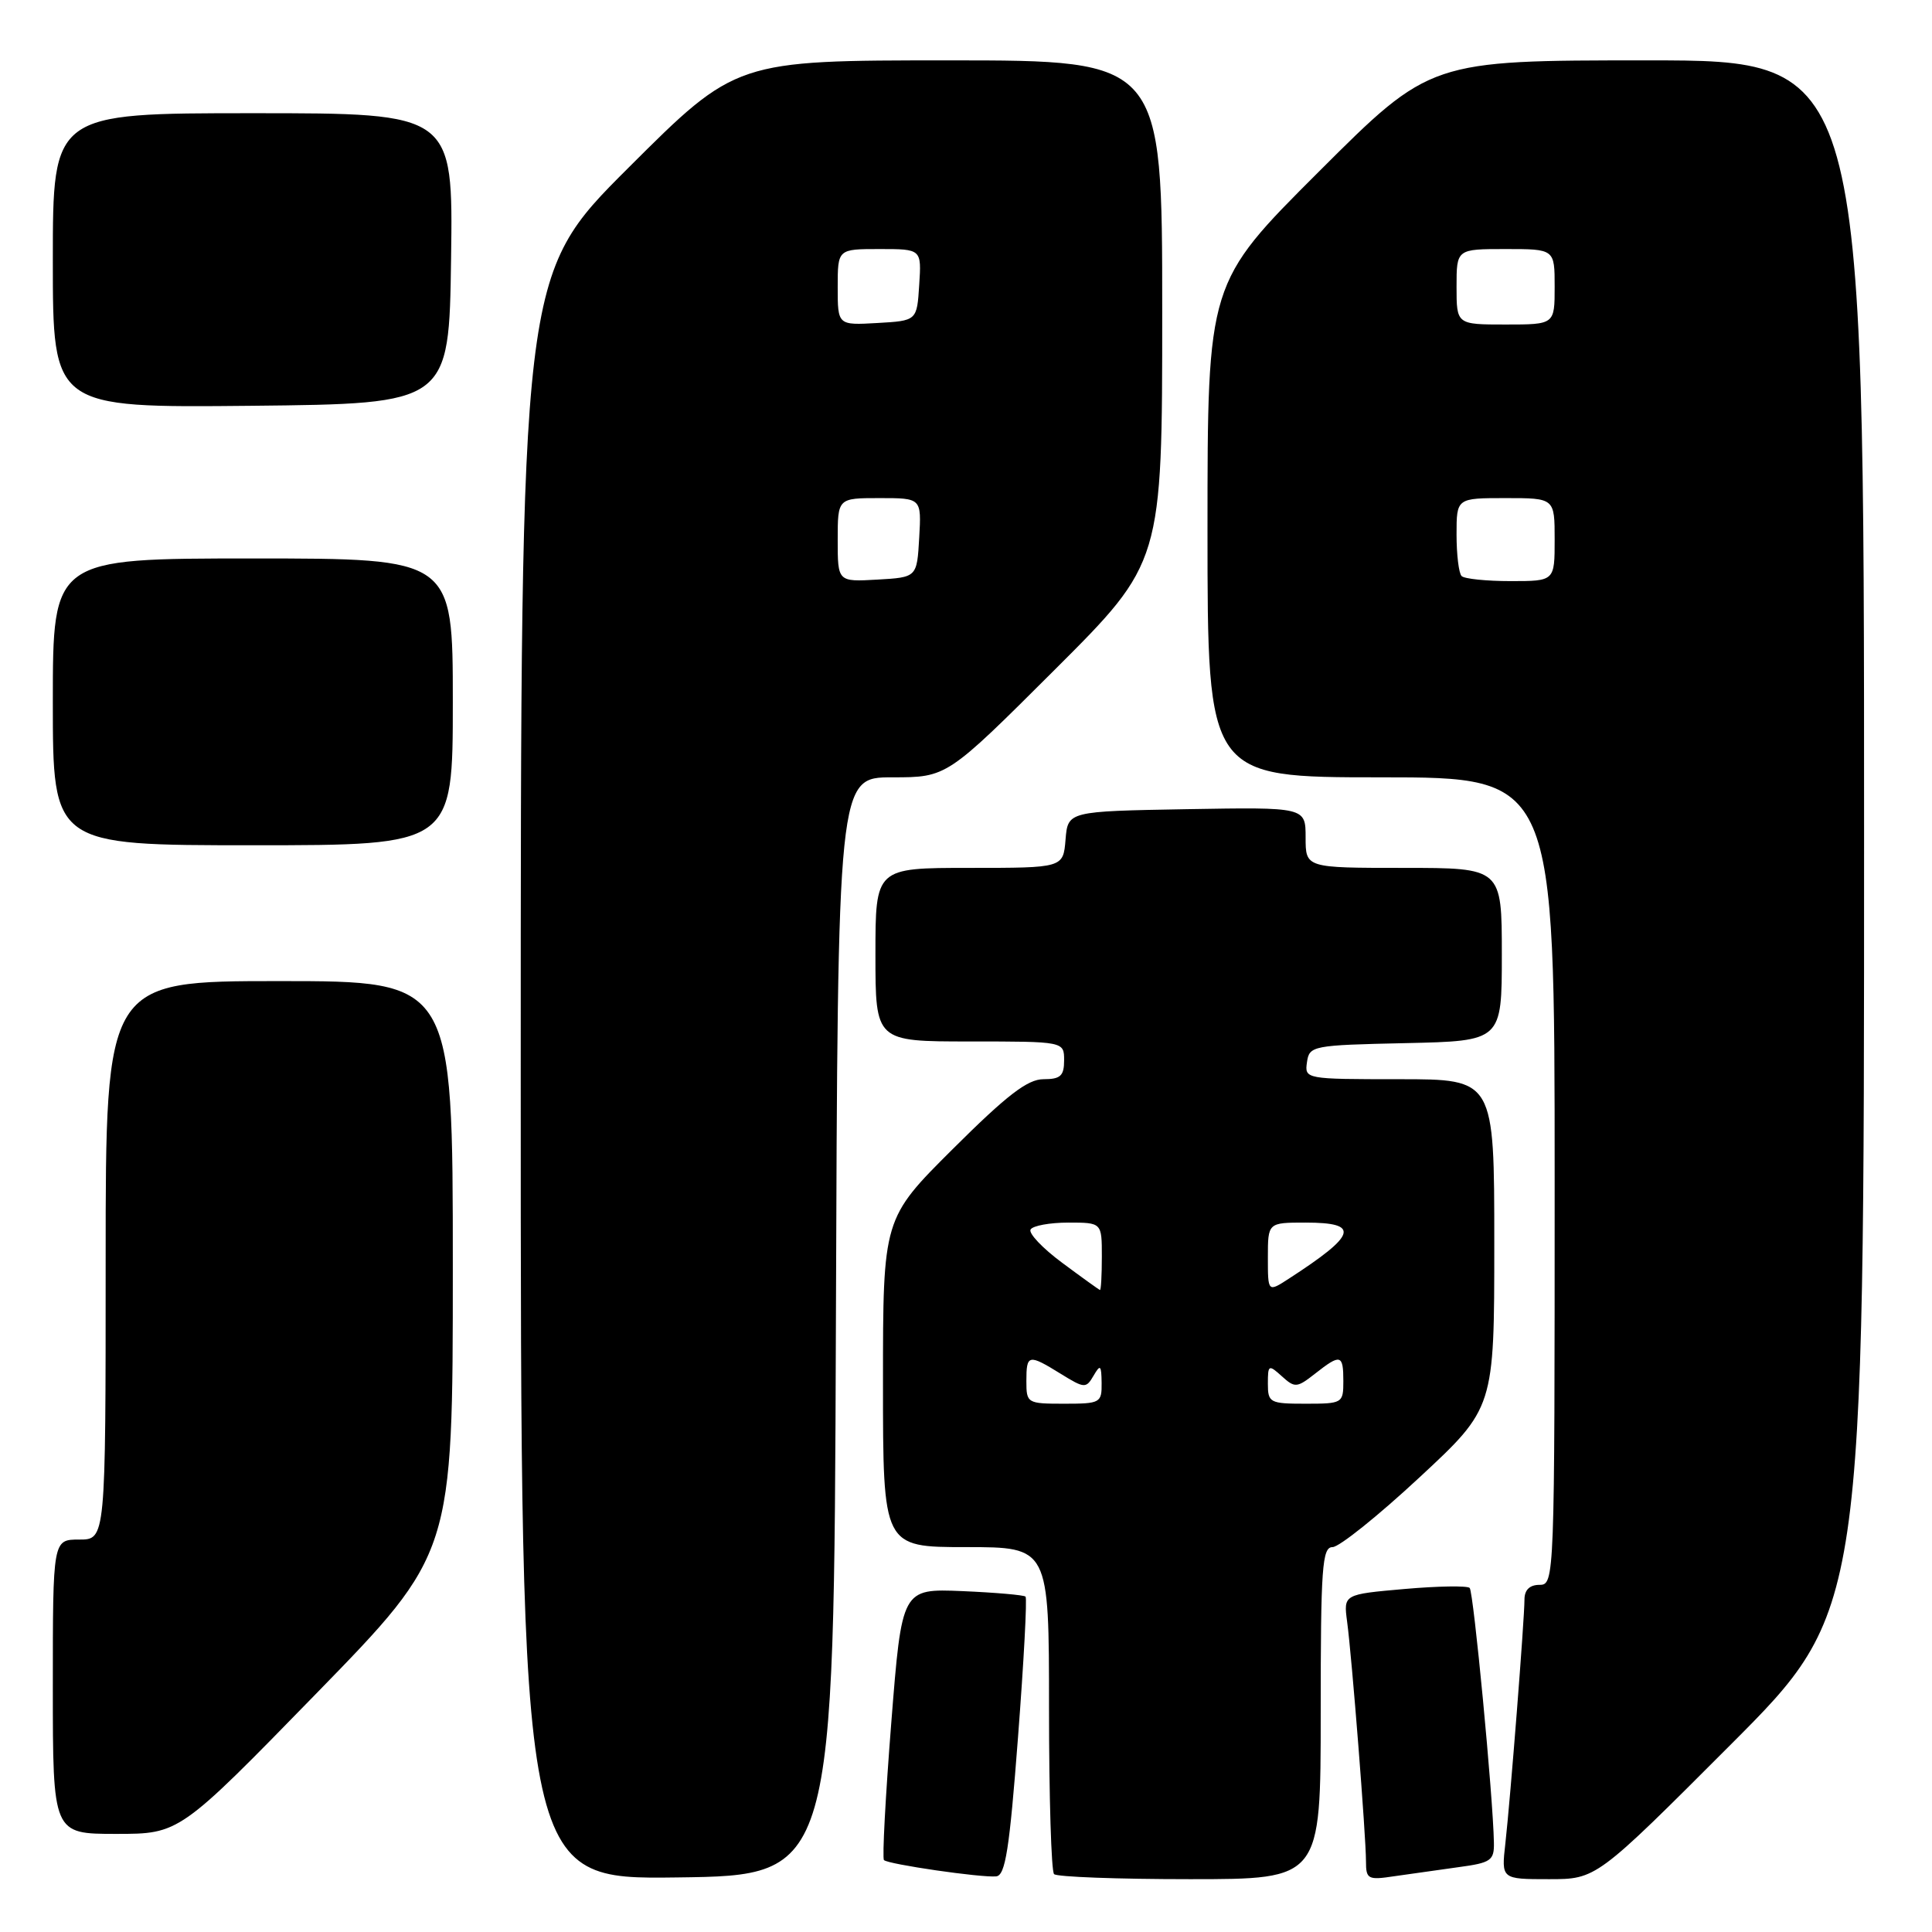 <?xml version="1.0" encoding="UTF-8" standalone="no"?>
<!DOCTYPE svg PUBLIC "-//W3C//DTD SVG 1.1//EN" "http://www.w3.org/Graphics/SVG/1.1/DTD/svg11.dtd" >
<svg xmlns="http://www.w3.org/2000/svg" xmlns:xlink="http://www.w3.org/1999/xlink" version="1.1" viewBox="0 0 256 256">
 <g >
 <path fill="currentColor"
d=" M 110.76 175.75 C 111.01 103.00 111.01 103.00 118.24 103.00 C 125.47 103.00 125.47 103.00 139.74 88.76 C 154.00 74.53 154.00 74.53 154.00 41.26 C 154.00 8.00 154.00 8.00 125.76 8.00 C 97.53 8.00 97.53 8.00 83.26 22.24 C 69.00 36.47 69.00 36.47 69.00 142.76 C 69.00 249.04 69.00 249.04 89.75 248.77 C 110.50 248.50 110.50 248.50 110.76 175.75 Z  M 134.89 230.22 C 135.66 220.17 136.11 211.78 135.89 211.56 C 135.68 211.35 131.90 211.02 127.50 210.83 C 119.50 210.50 119.50 210.50 118.10 228.26 C 117.33 238.04 116.89 246.23 117.13 246.47 C 117.70 247.03 130.02 248.82 132.00 248.63 C 133.22 248.51 133.76 245.03 134.89 230.22 Z  M 175.00 227.00 C 175.00 207.65 175.19 205.00 176.57 205.00 C 177.44 205.00 182.62 200.85 188.07 195.78 C 198.00 186.56 198.00 186.56 198.00 164.78 C 198.00 143.00 198.00 143.00 185.43 143.00 C 172.97 143.00 172.86 142.98 173.18 140.75 C 173.49 138.57 173.89 138.49 186.25 138.22 C 199.00 137.94 199.00 137.94 199.00 126.47 C 199.00 115.00 199.00 115.00 186.00 115.00 C 173.00 115.00 173.00 115.00 173.00 110.97 C 173.00 106.95 173.00 106.95 157.25 107.22 C 141.50 107.50 141.50 107.50 141.19 111.25 C 140.88 115.00 140.88 115.00 128.44 115.00 C 116.00 115.00 116.00 115.00 116.00 126.50 C 116.00 138.00 116.00 138.00 128.50 138.00 C 141.00 138.00 141.00 138.00 141.00 140.50 C 141.00 142.56 140.52 143.00 138.27 143.00 C 136.16 143.00 133.42 145.11 126.27 152.23 C 117.00 161.46 117.00 161.46 117.00 183.23 C 117.00 205.00 117.00 205.00 128.00 205.00 C 139.00 205.00 139.00 205.00 139.00 226.33 C 139.00 238.07 139.30 247.97 139.67 248.33 C 140.03 248.70 148.13 249.00 157.67 249.00 C 175.00 249.00 175.00 249.00 175.00 227.00 Z  M 193.25 247.41 C 197.57 246.83 198.00 246.53 197.95 244.14 C 197.84 238.05 195.25 210.92 194.74 210.41 C 194.43 210.10 190.54 210.16 186.10 210.55 C 178.02 211.26 178.02 211.26 178.50 214.88 C 179.13 219.53 181.00 243.32 181.00 246.64 C 181.00 249.00 181.26 249.14 184.75 248.61 C 186.81 248.31 190.64 247.77 193.25 247.41 Z  M 229.26 231.24 C 247.00 213.48 247.00 213.48 247.00 110.74 C 247.00 8.00 247.00 8.00 218.26 8.00 C 189.52 8.00 189.52 8.00 174.76 22.74 C 160.00 37.47 160.00 37.47 160.00 70.24 C 160.00 103.00 160.00 103.00 183.00 103.00 C 206.00 103.00 206.00 103.00 206.00 156.50 C 206.00 209.33 205.98 210.00 204.00 210.00 C 202.69 210.00 202.00 210.67 202.00 211.95 C 202.00 214.55 200.14 238.27 199.47 244.25 C 198.93 249.00 198.93 249.00 205.23 249.00 C 211.52 249.00 211.52 249.00 229.26 231.24 Z  M 41.89 224.42 C 60.00 205.84 60.00 205.84 60.00 167.92 C 60.00 130.00 60.00 130.00 37.00 130.00 C 14.00 130.00 14.00 130.00 14.00 167.00 C 14.00 204.00 14.00 204.00 10.50 204.00 C 7.00 204.00 7.00 204.00 7.00 223.50 C 7.00 243.00 7.00 243.00 15.39 243.00 C 23.78 243.00 23.78 243.00 41.89 224.42 Z  M 60.00 93.00 C 60.00 74.00 60.00 74.00 33.50 74.00 C 7.00 74.00 7.00 74.00 7.00 93.00 C 7.00 112.00 7.00 112.00 33.50 112.00 C 60.00 112.00 60.00 112.00 60.00 93.00 Z  M 59.77 34.25 C 60.04 15.00 60.04 15.00 33.52 15.00 C 7.00 15.00 7.00 15.00 7.00 34.52 C 7.00 54.03 7.00 54.03 33.25 53.77 C 59.50 53.50 59.50 53.50 59.77 34.25 Z  M 111.00 71.55 C 111.00 66.00 111.00 66.00 116.55 66.00 C 122.10 66.00 122.10 66.00 121.80 71.25 C 121.50 76.50 121.50 76.50 116.25 76.80 C 111.00 77.10 111.00 77.10 111.00 71.55 Z  M 111.00 38.05 C 111.00 33.00 111.00 33.00 116.55 33.00 C 122.11 33.00 122.11 33.00 121.80 37.75 C 121.50 42.50 121.50 42.50 116.25 42.80 C 111.00 43.10 111.00 43.10 111.00 38.05 Z  M 136.00 183.00 C 136.00 179.44 136.27 179.39 140.56 182.04 C 143.70 183.98 143.91 183.99 144.90 182.29 C 145.80 180.74 145.94 180.86 145.97 183.25 C 146.00 185.89 145.80 186.00 141.00 186.00 C 136.11 186.00 136.00 185.93 136.00 183.00 Z  M 168.00 183.35 C 168.00 180.83 168.10 180.78 169.85 182.36 C 171.58 183.93 171.85 183.90 174.25 182.02 C 177.63 179.36 178.00 179.45 178.00 183.00 C 178.00 185.93 177.89 186.00 173.00 186.00 C 168.26 186.00 168.00 185.86 168.00 183.35 Z  M 140.75 167.33 C 138.14 165.40 136.25 163.40 136.56 162.91 C 136.87 162.41 139.12 162.00 141.56 162.00 C 146.00 162.00 146.00 162.00 146.00 166.50 C 146.00 168.97 145.89 170.97 145.75 170.93 C 145.61 170.89 143.36 169.27 140.75 167.33 Z  M 168.00 166.62 C 168.00 162.00 168.00 162.00 173.00 162.00 C 180.28 162.00 179.80 163.59 170.75 169.45 C 168.00 171.23 168.00 171.23 168.00 166.62 Z  M 193.67 76.33 C 193.30 75.97 193.00 73.49 193.00 70.83 C 193.00 66.00 193.00 66.00 199.50 66.00 C 206.00 66.00 206.00 66.00 206.00 71.50 C 206.00 77.00 206.00 77.00 200.17 77.00 C 196.96 77.00 194.03 76.70 193.67 76.33 Z  M 193.00 38.00 C 193.00 33.00 193.00 33.00 199.50 33.00 C 206.00 33.00 206.00 33.00 206.00 38.00 C 206.00 43.00 206.00 43.00 199.50 43.00 C 193.00 43.00 193.00 43.00 193.00 38.00 Z "/>
</g>
</svg>